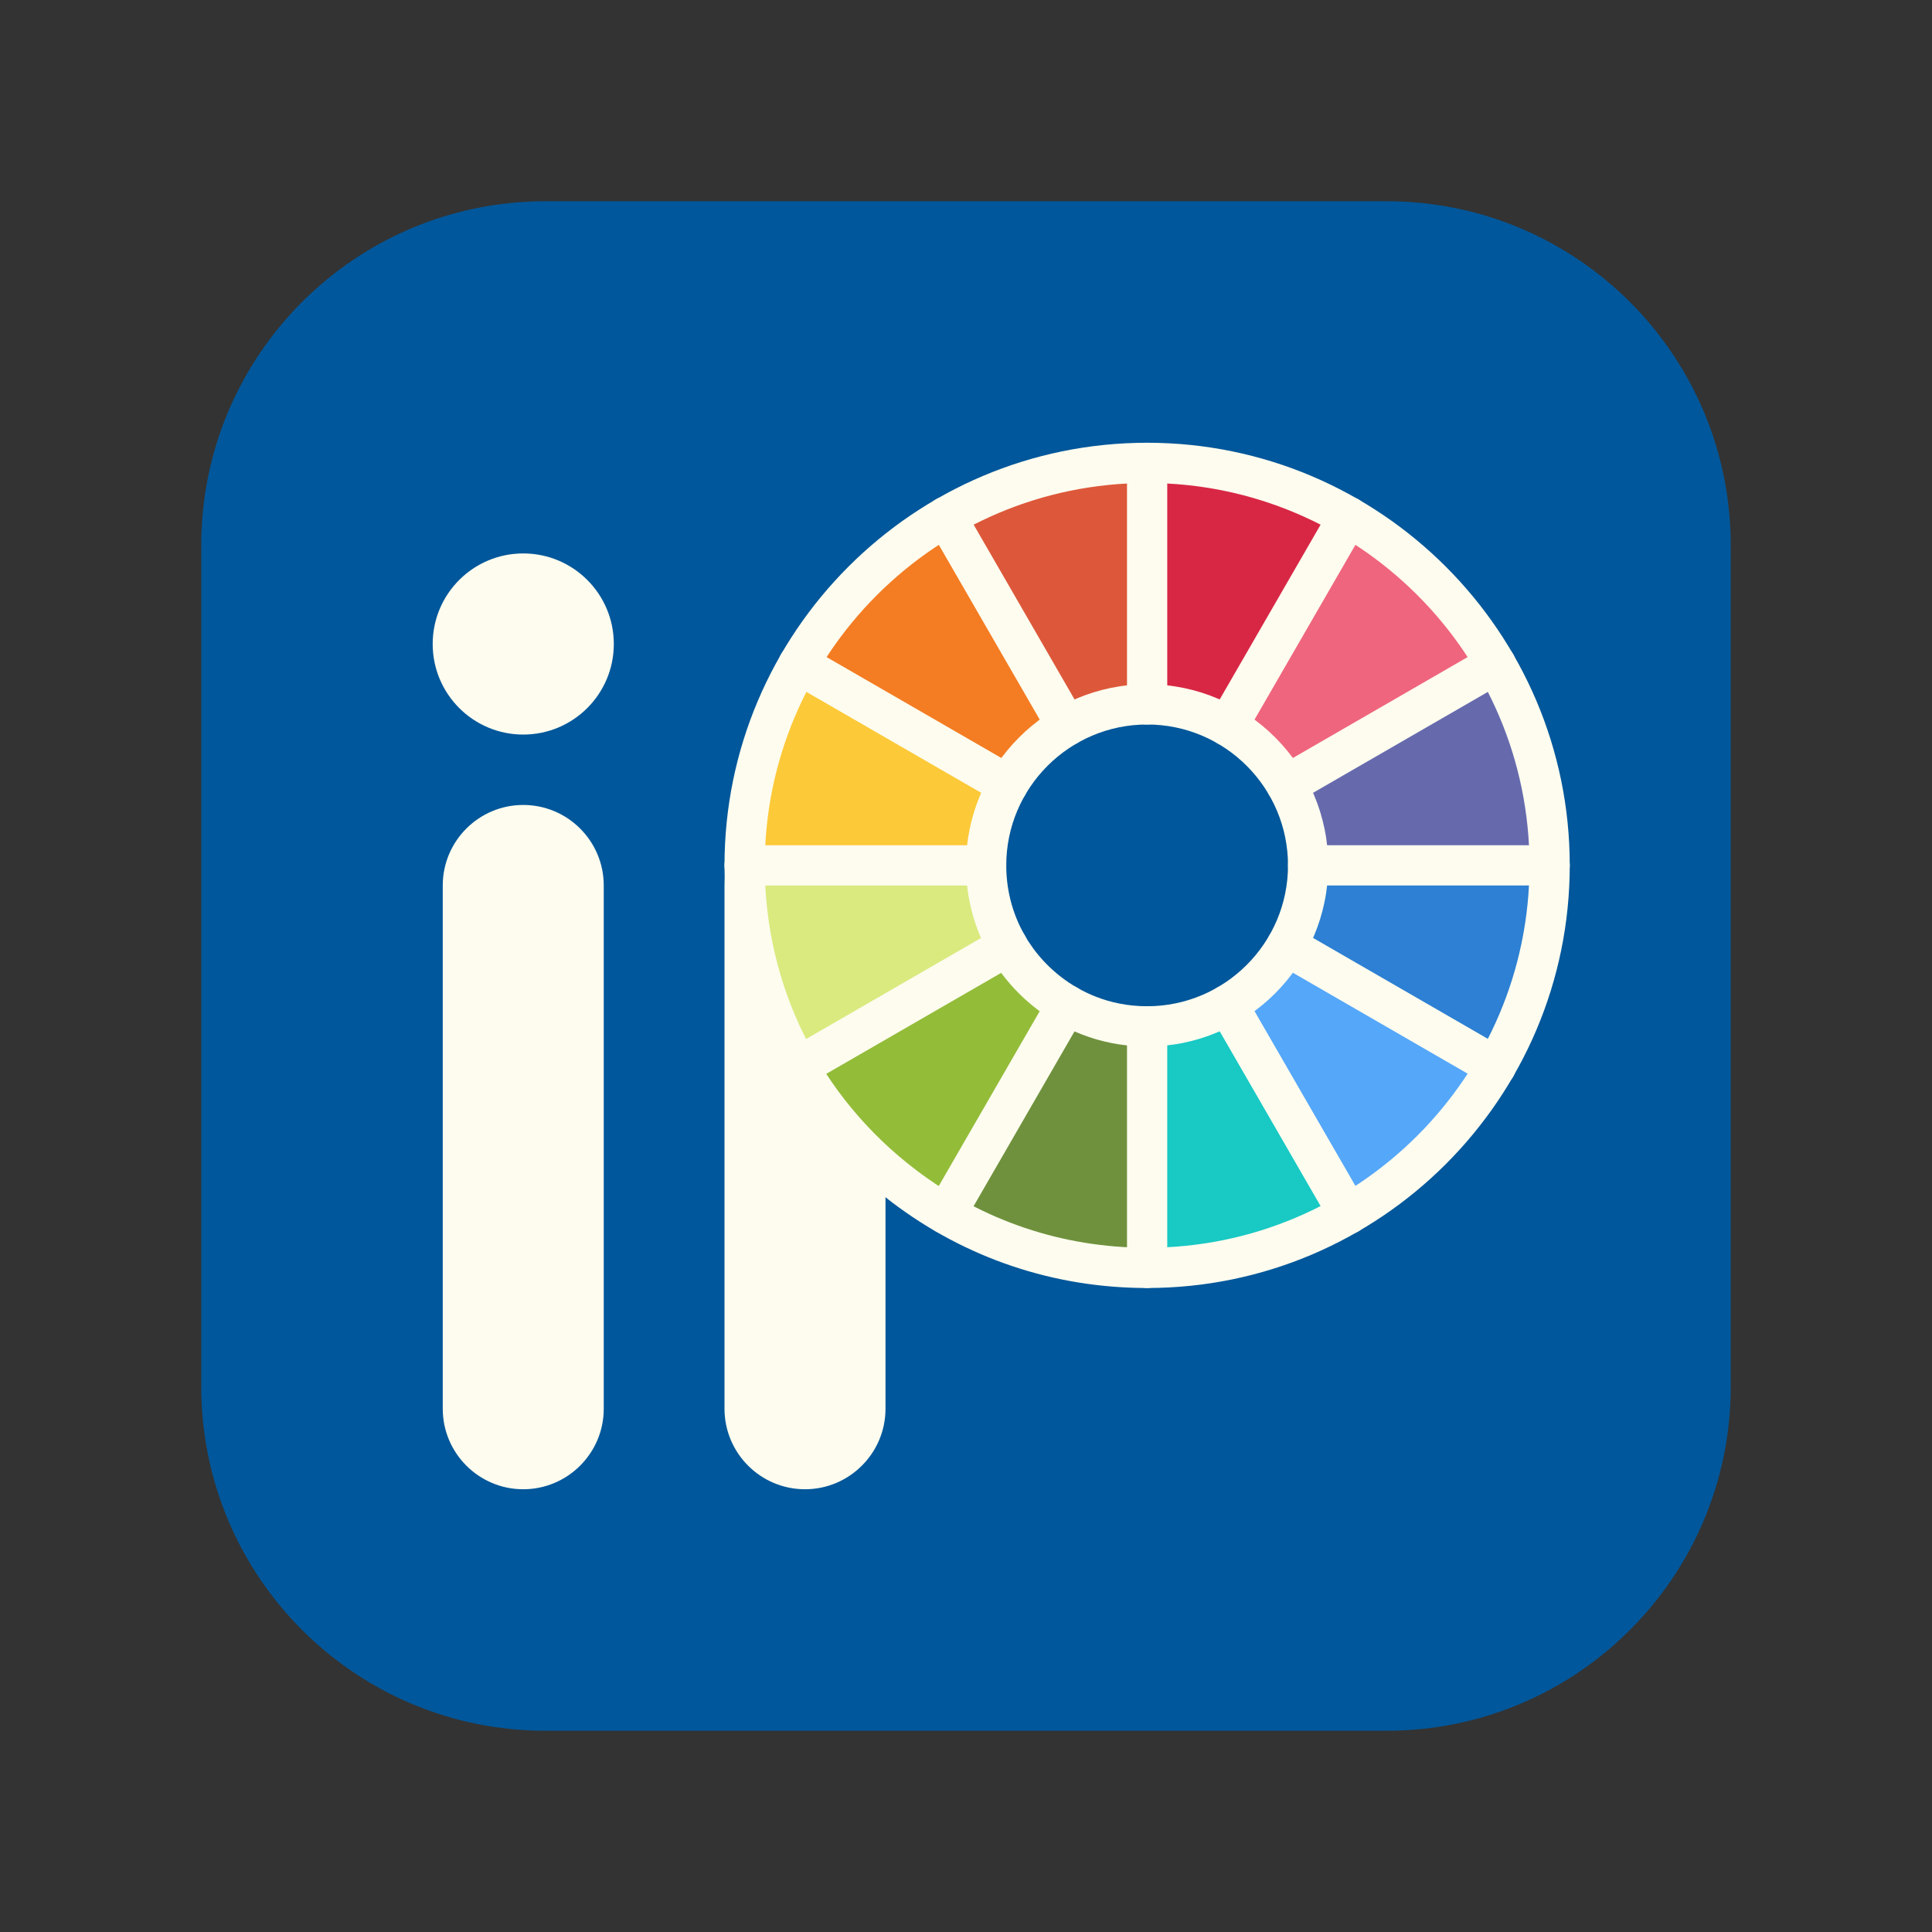 <svg xmlns="http://www.w3.org/2000/svg"  viewBox="0 0 48 48" width="144px" height="144px"><rect x="0" y="0" width="48" height="48" fill="#333333" stroke="none"/><path fill="#01579b" d="M34.45,5h-20.9C8.827,5,5,8.827,5,13.55v2.006v11.611v7.283C5,39.171,8.827,43,13.55,43h20.9	c4.723,0,8.55-3.829,8.55-8.55v-7.283V15.556V13.55C43,8.827,39.173,5,34.45,5z"/><path fill="#fdfcef" d="M20,19.999c-1.103,0-2,0.897-2,2V35c0,1.103,0.897,2,2,2c1.102,0,2-0.897,2-2V21.999	C22,20.896,21.103,19.999,20,19.999z"/><path fill="#d82745" d="M33.5,12.84l-3,5.2c-0.59-0.34-1.27-0.54-2-0.54v-6c0.87,0,1.74,0.11,2.59,0.34	C31.93,12.07,32.74,12.4,33.5,12.84z"/><path fill="#dd583a" d="M28.5,11.5l0.002,6.003c-0.681,0.001-1.37,0.167-2.002,0.532l-3-5.196	c0.753-0.435,1.562-0.775,2.413-1.001C26.755,11.618,27.622,11.499,28.5,11.5z"/><path fill="#f47c22" d="M23.5,12.84l3.003,5.198c-0.589,0.341-1.103,0.83-1.468,1.462l-5.196-3	c0.435-0.753,0.965-1.452,1.589-2.073C22.048,13.815,22.739,13.278,23.5,12.84z"/><path fill="#fcc938" d="M19.84,16.5l5.2,3c-0.34,0.59-0.54,1.27-0.54,2h-6c0-0.87,0.11-1.74,0.34-2.59	C19.07,18.07,19.4,17.26,19.84,16.5z"/><path fill="#daea7f" d="M18.5,21.5l6.003-0.002c0.001,0.681,0.167,1.37,0.532,2.002l-5.196,3	c-0.435-0.753-0.775-1.562-1.001-2.413C18.618,23.245,18.499,22.378,18.5,21.5z"/><path fill="#93bc39" d="M19.84,26.5l5.198-3.003c0.341,0.589,0.83,1.103,1.462,1.468l-3,5.196	c-0.753-0.435-1.452-0.965-2.073-1.589C20.815,27.952,20.278,27.261,19.84,26.5z"/><path fill="#6f913d" d="M23.5,30.16l3-5.2c0.59,0.34,1.27,0.54,2,0.54v6c-0.87,0-1.74-0.11-2.59-0.34	C25.07,30.93,24.26,30.6,23.5,30.16z"/><path fill="#18c9c4" d="M28.5,31.5l-0.002-6.003c0.681-0.001,1.37-0.167,2.002-0.532l3,5.196	c-0.753,0.435-1.562,0.775-2.413,1.001C30.245,31.382,29.378,31.501,28.5,31.5z"/><path fill="#55a7f9" d="M33.5,30.16l-3.003-5.198c0.589-0.341,1.103-0.83,1.468-1.462l5.196,3	c-0.435,0.753-0.965,1.452-1.589,2.073C34.952,29.185,34.261,29.722,33.5,30.16z"/><path fill="#2d80d3" d="M37.16,26.5l-5.2-3c0.34-0.59,0.54-1.27,0.54-2h6c0,0.87-0.11,1.74-0.34,2.59	C37.93,24.93,37.6,25.74,37.16,26.5z"/><path fill="#666aad" d="M38.5,21.5l-6.003,0.002c-0.001-0.681-0.167-1.37-0.532-2.002l5.196-3	c0.435,0.753,0.775,1.562,1.001,2.413C38.382,19.755,38.501,20.622,38.5,21.5z"/><path fill="#ef657d" d="M37.16,16.5l-5.198,3.003c-0.341-0.589-0.83-1.103-1.462-1.468l3-5.196	c0.753,0.435,1.452,0.965,2.073,1.589C36.185,15.048,36.722,15.739,37.16,16.5z"/><path fill="#fdfcef" d="M13,19.999c-1.103,0-2,0.897-2,2V35c0,1.103,0.897,2,2,2c1.102,0,2-0.897,2-2V21.999 C15,20.896,14.103,19.999,13,19.999z"/><circle cx="13" cy="16" r="2.25" fill="#fdfcef"/><path fill="#fdfcef" d="M28.5,26c-1.254,0-2.169-0.496-2.717-0.912l0,0C24.65,24.228,24,22.919,24,21.5	c0-2.481,2.019-4.5,4.5-4.5s4.5,2.019,4.5,4.5S30.981,26,28.5,26z M26.388,24.292C26.813,24.615,27.525,25,28.5,25	c1.93,0,3.5-1.57,3.5-3.5S30.43,18,28.5,18S25,19.57,25,21.5C25,22.604,25.505,23.622,26.388,24.292L26.388,24.292z"/><path fill="#fdfcef" d="M28.5,32c-2.313,0-4.507-0.738-6.345-2.134C19.514,27.861,18,24.812,18,21.5	C18,15.71,22.71,11,28.5,11S39,15.71,39,21.5S34.29,32,28.5,32z M28.5,12c-5.238,0-9.5,4.262-9.5,9.5c0,2.997,1.37,5.756,3.761,7.57	l0,0C24.422,30.333,26.407,31,28.5,31c5.238,0,9.5-4.262,9.5-9.5S33.738,12,28.5,12z"/><path fill="#fdfcef" d="M28.5,18c-0.276,0-0.5-0.224-0.5-0.5v-6c0-0.276,0.224-0.5,0.5-0.5s0.5,0.224,0.5,0.5v6	C29,17.776,28.776,18,28.5,18z"/><path fill="#fdfcef" d="M26.5,18.536c-0.172,0-0.341-0.089-0.433-0.25l-3-5.196c-0.139-0.239-0.057-0.545,0.183-0.683	c0.239-0.138,0.545-0.058,0.683,0.183l3,5.196c0.139,0.239,0.057,0.545-0.183,0.683C26.67,18.515,26.585,18.536,26.5,18.536z"/><path fill="#fdfcef" d="M25.036,20c-0.085,0-0.171-0.021-0.25-0.067l-5.196-3c-0.239-0.138-0.321-0.444-0.183-0.683	s0.444-0.32,0.683-0.183l5.196,3c0.239,0.138,0.321,0.444,0.183,0.683C25.376,19.91,25.208,20,25.036,20z"/><path fill="#fdfcef" d="M24.5,22h-6c-0.276,0-0.5-0.224-0.5-0.5s0.224-0.5,0.5-0.5h6c0.276,0,0.5,0.224,0.5,0.5	S24.776,22,24.5,22z"/><path fill="#fdfcef" d="M19.839,27c-0.172,0-0.341-0.089-0.433-0.25c-0.139-0.239-0.057-0.545,0.183-0.683l5.196-3	c0.238-0.138,0.545-0.058,0.683,0.183c0.139,0.239,0.057,0.545-0.183,0.683l-5.196,3C20.01,26.979,19.924,27,19.839,27z"/><path fill="#fdfcef" d="M23.5,30.66c-0.085,0-0.171-0.021-0.25-0.067c-0.239-0.138-0.321-0.444-0.183-0.683l3-5.196	c0.138-0.239,0.444-0.32,0.683-0.183c0.239,0.138,0.321,0.444,0.183,0.683l-3,5.196C23.84,30.57,23.671,30.66,23.5,30.66z"/><path fill="#fdfcef" d="M28.5,32c-0.276,0-0.5-0.224-0.5-0.5v-6c0-0.276,0.224-0.5,0.5-0.5s0.5,0.224,0.5,0.5v6	C29,31.776,28.776,32,28.5,32z"/><path fill="#fdfcef" d="M33.5,30.66c-0.172,0-0.341-0.089-0.433-0.25l-3-5.196c-0.139-0.239-0.057-0.545,0.183-0.683	c0.238-0.139,0.545-0.057,0.683,0.183l3,5.196c0.139,0.239,0.057,0.545-0.183,0.683C33.67,30.639,33.585,30.66,33.5,30.66z"/><path fill="#fdfcef" d="M37.161,27c-0.085,0-0.171-0.021-0.25-0.067l-5.196-3c-0.239-0.138-0.321-0.444-0.183-0.683	s0.444-0.319,0.683-0.183l5.196,3c0.239,0.138,0.321,0.444,0.183,0.683C37.501,26.91,37.333,27,37.161,27z"/><path fill="#fdfcef" d="M38.5,22h-6c-0.276,0-0.5-0.224-0.5-0.5s0.224-0.5,0.5-0.5h6c0.276,0,0.5,0.224,0.5,0.5	S38.776,22,38.5,22z"/><path fill="#fdfcef" d="M31.964,20c-0.172,0-0.341-0.089-0.433-0.25c-0.139-0.239-0.057-0.545,0.183-0.683l5.196-3	c0.239-0.139,0.546-0.057,0.683,0.183c0.139,0.239,0.057,0.545-0.183,0.683l-5.196,3C32.135,19.979,32.049,20,31.964,20z"/><path fill="#fdfcef" d="M30.5,18.536c-0.085,0-0.171-0.021-0.25-0.067c-0.239-0.138-0.321-0.444-0.183-0.683l3-5.196	c0.138-0.239,0.444-0.319,0.683-0.183c0.239,0.138,0.321,0.444,0.183,0.683l-3,5.196C30.84,18.446,30.671,18.536,30.5,18.536z"/></svg>